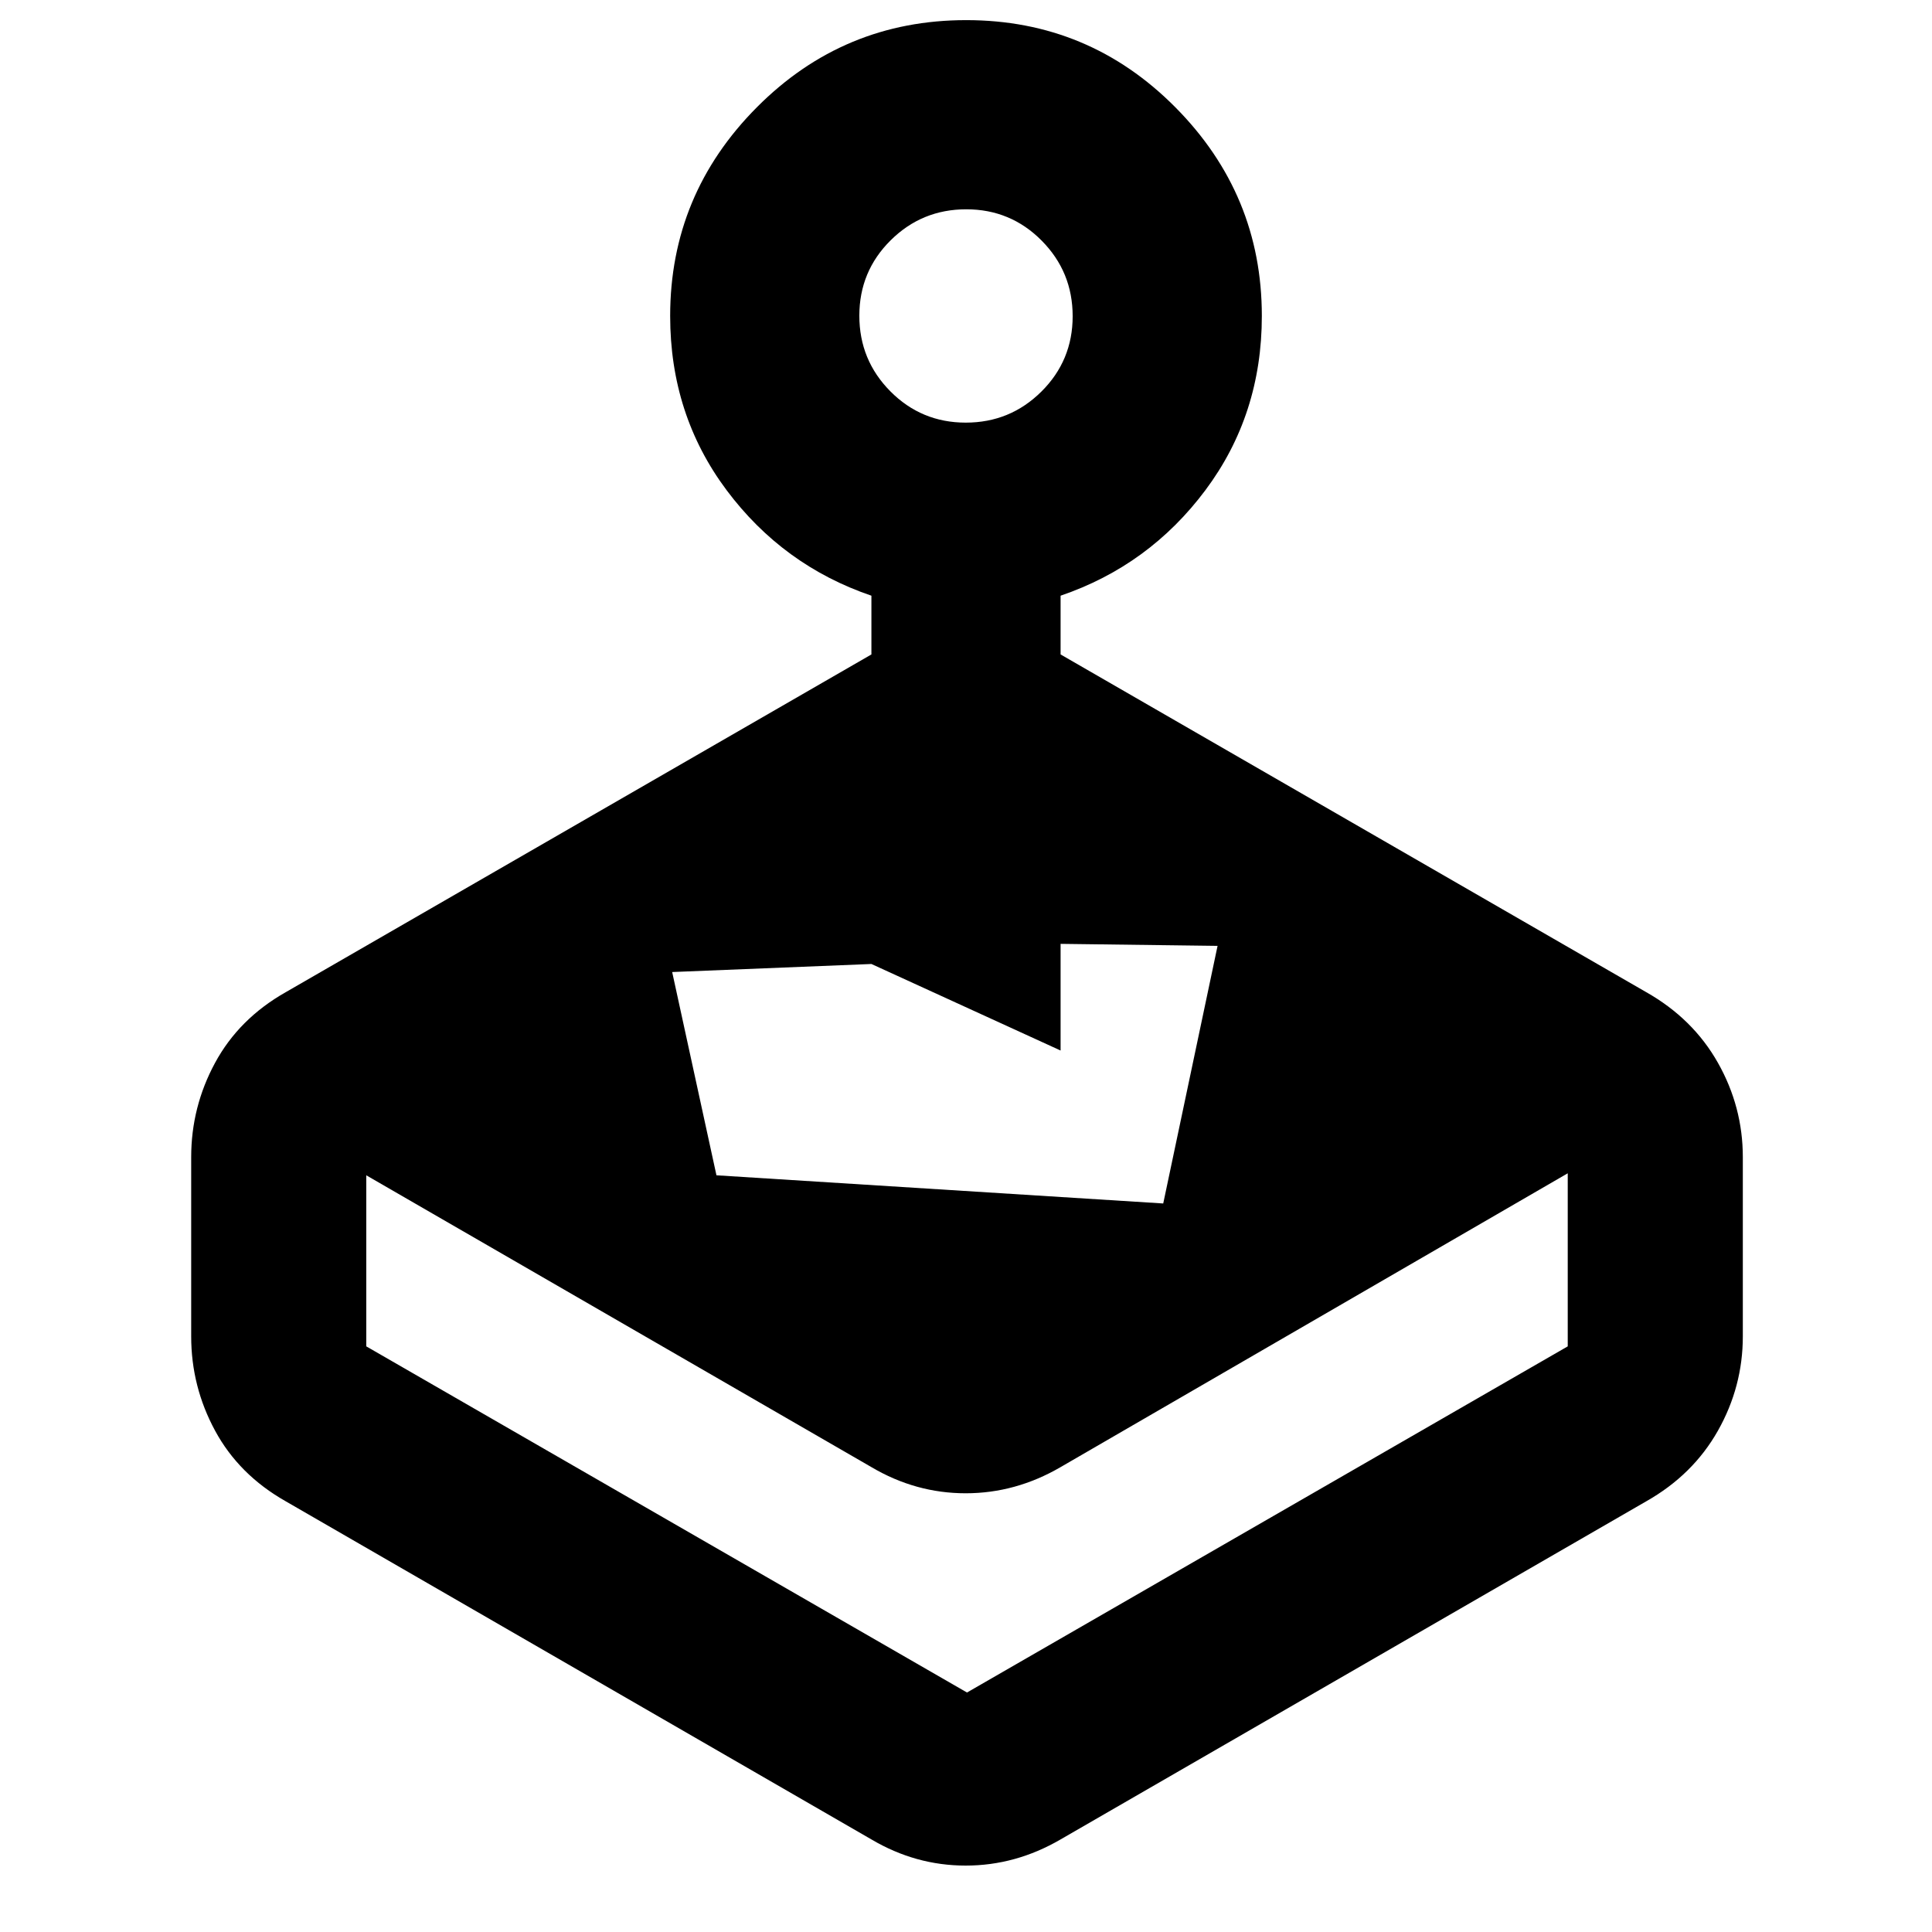 <svg xmlns="http://www.w3.org/2000/svg" width="48" height="48" viewBox="0 -960 960 960"><path d="M433-634.809V-664q-44-15-72-52.492-28-37.491-28-86.508 0-60.386 43.08-103.693Q419.159-950 480.101-950t103.92 43.307Q627-863.386 627-803q0 49.017-28 86.508Q571-679 527-664v29.191L818-467q23.25 13.171 35.625 35.092T866-385v89q0 24.987-12.375 46.908Q841.25-227.171 818-214L527-46q-22.328 13-47.164 13Q455-33 433-46L142-214q-23.25-13.171-35.125-35.092T95-296v-89q0-24.987 11.875-46.908Q118.75-453.829 142-467l291-167.809ZM433-231 182-376v85l298.5 172L779-291v-86L527-231q-22.328 13-47.164 13Q455-218 433-231Zm94-207-94-43-99 4 22 101 222 14 27-128-78-1v53Zm-47.118-312q22.035 0 37.576-15.424Q533-780.848 533-802.882q0-22.035-15.424-37.576Q502.152-856 480.118-856q-22.035 0-37.576 15.424Q427-825.152 427-803.118q0 22.035 15.424 37.576Q457.848-750 479.882-750ZM480-119Z"/></svg>